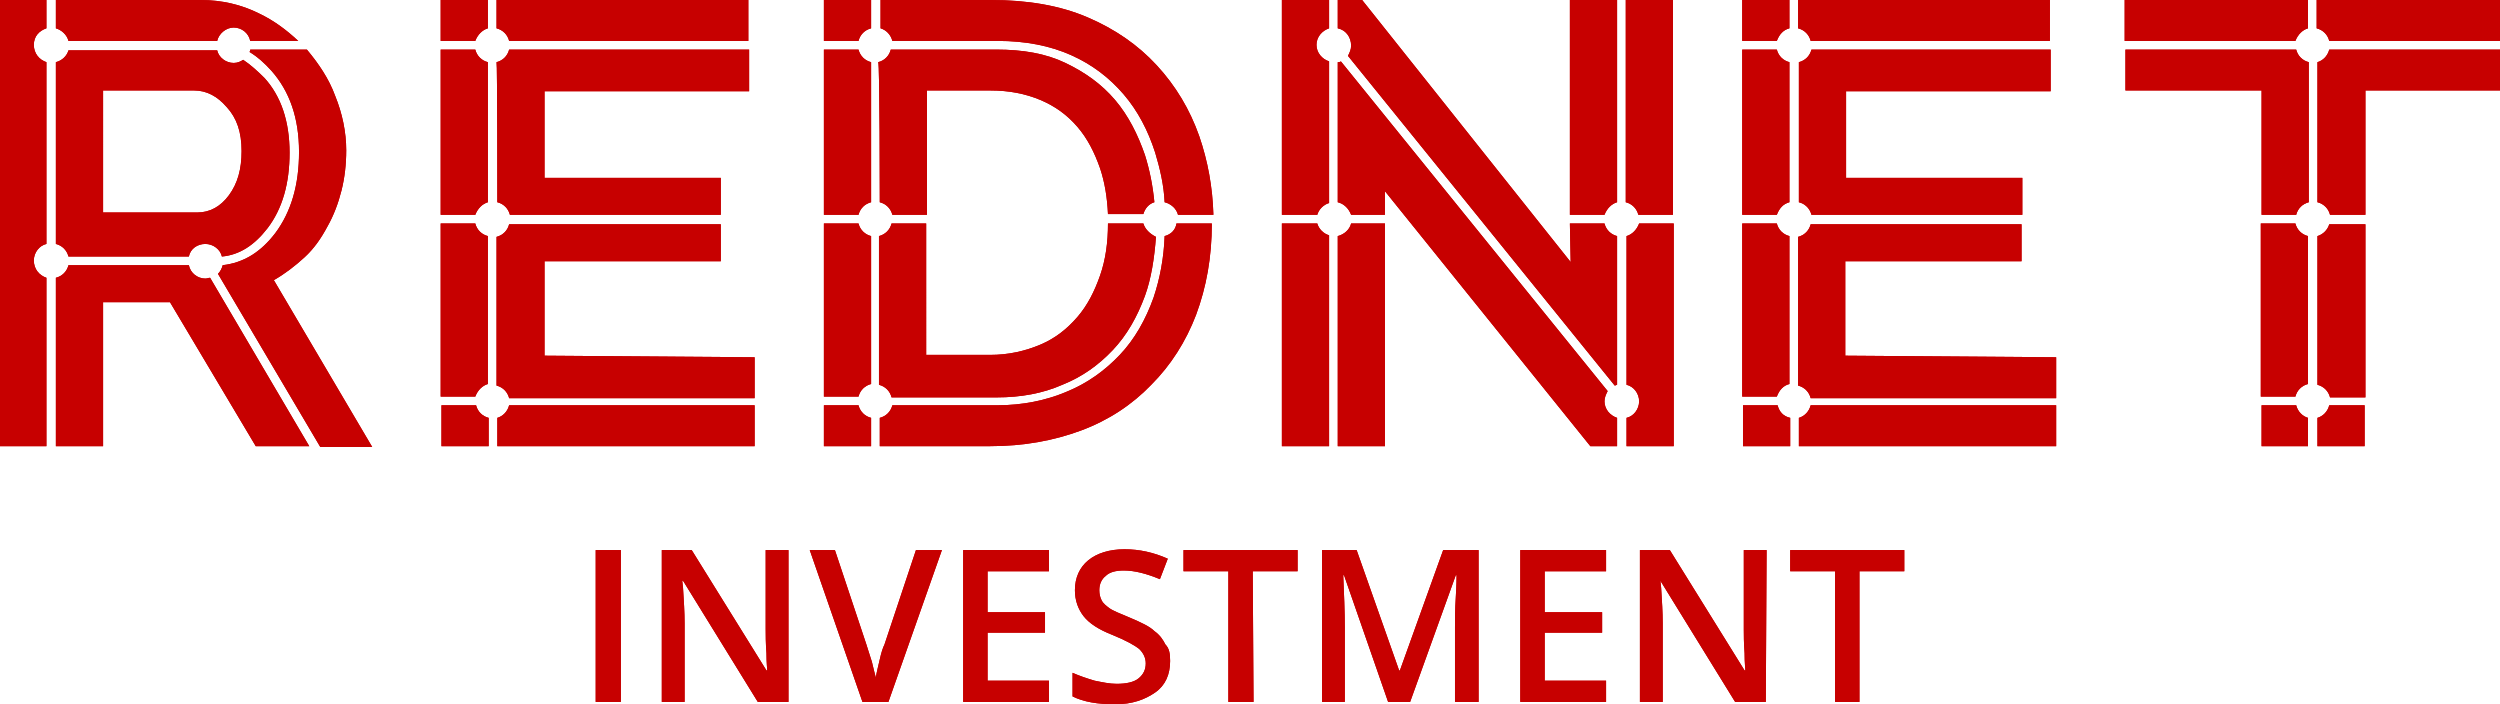 <?xml version="1.0" encoding="utf-8"?>
<!-- Generator: Adobe Illustrator 26.0.1, SVG Export Plug-In . SVG Version: 6.00 Build 0)  -->
<svg version="1.1" id="Layer_1" xmlns="http://www.w3.org/2000/svg" xmlns:xlink="http://www.w3.org/1999/xlink" x="0px" y="0px"
	 viewBox="0 0 317.7 89.5" style="enable-background:new 0 0 317.7 89.5;" xml:space="preserve">
<style type="text/css">
	.st0{fill:#C70000;}
</style>
<g>
	<g>
		<path class="st0" d="M75.7,89.2V69.9h3.2v19.3C78.9,89.2,75.7,89.2,75.7,89.2z"/>
		<path class="st0" d="M100.2,89.2h-3.9l-9.5-15.4h-0.1l0.1,0.9c0.1,1.6,0.2,3.1,0.2,4.5v10h-2.9V69.9h3.8l9.5,15.3h0.1
			c0-0.2-0.1-0.9-0.1-2.2c-0.1-1.3-0.1-2.3-0.1-3V69.9h2.9V89.2z"/>
		<path class="st0" d="M116.4,69.9h3.3l-6.8,19.3h-3.3l-6.7-19.3h3.2l4,12c0.2,0.6,0.4,1.3,0.7,2.2c0.2,0.9,0.4,1.6,0.5,2
			c0.1-0.7,0.3-1.4,0.5-2.3s0.4-1.5,0.6-1.9L116.4,69.9z"/>
		<path class="st0" d="M133.3,89.2h-10.9V69.9h10.9v2.7h-7.8v5.2h7.3v2.6h-7.3v6.1h7.8V89.2z"/>
		<path class="st0" d="M148.7,84c0,1.7-0.6,3.1-1.9,4s-2.9,1.5-5.1,1.5c-2.2,0-4-0.3-5.4-1v-3c0.9,0.4,1.8,0.7,2.8,1
			c1,0.2,1.9,0.4,2.8,0.4c1.2,0,2.2-0.2,2.8-0.7c0.6-0.5,0.9-1.1,0.9-1.9c0-0.7-0.3-1.3-0.8-1.8c-0.6-0.5-1.7-1.1-3.4-1.8
			c-1.8-0.7-3-1.5-3.7-2.4c-0.7-0.9-1.1-2-1.1-3.3c0-1.6,0.6-2.9,1.7-3.8c1.1-0.9,2.7-1.4,4.6-1.4c1.9,0,3.7,0.4,5.5,1.2l-1,2.6
			c-1.7-0.7-3.2-1.1-4.6-1.1c-1,0-1.8,0.2-2.3,0.7c-0.5,0.4-0.8,1-0.8,1.8c0,0.5,0.1,0.9,0.3,1.3s0.6,0.7,1,1s1.4,0.7,2.6,1.2
			c1.4,0.6,2.5,1.1,3.1,1.7c0.7,0.5,1.1,1.1,1.4,1.7C148.6,82.4,148.7,83.1,148.7,84z"/>
		<path class="st0" d="M159.3,89.2h-3.2V72.6h-5.7v-2.7h14.5v2.7h-5.7L159.3,89.2L159.3,89.2z"/>
		<path class="st0" d="M176.4,89.2l-5.6-16.1h-0.1c0.1,2.4,0.2,4.6,0.2,6.7v9.4H168V69.9h4.4l5.4,15.3h0.1l5.5-15.3h4.5v19.3h-3
			v-9.5c0-1,0-2.2,0.1-3.8s0.1-2.5,0.1-2.8H185l-5.8,16.1C179.1,89.2,176.4,89.2,176.4,89.2z"/>
		<path class="st0" d="M204.1,89.2h-10.9V69.9h10.9v2.7h-7.8v5.2h7.3v2.6h-7.3v6.1h7.8V89.2z"/>
		<path class="st0" d="M224.4,89.2h-3.9l-9.5-15.4H211l0.1,0.9c0.1,1.6,0.2,3.1,0.2,4.5v10h-2.9V69.9h3.8l9.5,15.3h0.1
			c0-0.2-0.1-0.9-0.1-2.2c-0.1-1.3-0.1-2.3-0.1-3V69.9h2.9L224.4,89.2L224.4,89.2z"/>
		<path class="st0" d="M236.3,89.2h-3.1V72.6h-5.7v-2.7H242v2.7h-5.7L236.3,89.2L236.3,89.2z"/>
	</g>
	<g>
		<g>
			<g>
				<path class="st0" d="M31.7,6.6c1,0.6,1.9,1.4,2.8,2.4c2.3,2.6,3.5,6,3.5,10.3c0,4.2-1,7.6-3,10.3c-1.9,2.5-4.1,3.8-6.7,4.1
					c-0.1,0.4-0.3,0.8-0.6,1.1l13,22h6.6L34.8,35.6c1.4-0.8,2.7-1.8,3.9-2.9s2.1-2.4,2.9-3.9c0.8-1.4,1.4-3,1.8-4.6
					c0.4-1.6,0.6-3.3,0.6-5.1c0-2.3-0.5-4.7-1.4-6.9C41.8,10,40.5,8.1,39,6.3h-7.2C31.8,6.4,31.8,6.5,31.7,6.6z"/>
				<path class="st0" d="M8.7,5.2h2.8h3.9h11.5h0.7c0.2-0.9,1.1-1.7,2.1-1.7c1,0,1.9,0.7,2.1,1.7h6.1c-1.5-1.4-3.1-2.6-5-3.5
					C30.7,0.6,28.2,0,25.5,0H7.1v3.6C7.8,3.8,8.5,4.4,8.7,5.2z"/>
				<path class="st0" d="M4.3,33.1c0-1,0.7-1.9,1.6-2.1V7.9C5,7.6,4.3,6.8,4.3,5.7S5,3.9,5.9,3.6V0H0v56.7h5.9V35.3
					C5,35,4.3,34.2,4.3,33.1z"/>
				<path class="st0" d="M26.1,35.4c-1,0-1.9-0.7-2.1-1.7H8.7c-0.2,0.8-0.8,1.4-1.6,1.6v21.4h6V38.4h8.5l10.9,18.3h6.8L26.7,35.3
					C26.5,35.3,26.3,35.4,26.1,35.4z"/>
				<path class="st0" d="M29.7,8c-1,0-1.9-0.7-2.1-1.6c-0.2,0-0.5,0-0.7,0H15.4h-3.9H8.7C8.5,7.1,7.9,7.7,7.1,7.9V31
					c0.8,0.2,1.4,0.8,1.6,1.6H24c0.2-1,1.1-1.6,2.1-1.6c1,0,1.9,0.7,2.1,1.6c2.2-0.2,4.1-1.4,5.8-3.6c1.9-2.5,2.8-5.7,2.8-9.6
					c0-4-1.1-7.2-3.2-9.5c-0.9-0.9-1.8-1.7-2.7-2.3C30.6,7.8,30.2,8,29.7,8z M29.1,24.8c-1.1,1.5-2.5,2.2-4,2.2h-12V11.5h11.6
					c1.5,0,2.9,0.7,4.1,2.1c1.3,1.4,1.9,3.2,1.9,5.6C30.7,21.5,30.2,23.3,29.1,24.8z"/>
			</g>
			<g>
				<path class="st0" d="M62,25.7V7.9c-0.8-0.2-1.4-0.8-1.6-1.6h-4.4v21h4.4C60.7,26.5,61.3,25.9,62,25.7z"/>
				<path class="st0" d="M63.2,25.7c0.8,0.2,1.4,0.8,1.6,1.6h26.8v-4.7H69.2v-11h26V6.3H64.7c-0.2,0.8-0.8,1.4-1.6,1.6
					C63.2,7.9,63.2,25.7,63.2,25.7z"/>
				<path class="st0" d="M62,48.8V30c-0.8-0.2-1.4-0.8-1.6-1.6h-4.4v22h4.4C60.7,49.6,61.3,49,62,48.8z"/>
				<path class="st0" d="M62,3.6V0h-6v5.2h4.4C60.7,4.4,61.3,3.8,62,3.6z"/>
				<path class="st0" d="M60.5,51.5h-4.4v5.2h6v-3.6C61.3,52.9,60.7,52.3,60.5,51.5z"/>
				<path class="st0" d="M69.2,45.2v-12h22.4v-4.7H64.7c-0.2,0.8-0.8,1.4-1.6,1.6v18.9c0.8,0.2,1.4,0.8,1.6,1.6h31.2v-5.2L69.2,45.2
					L69.2,45.2z"/>
				<path class="st0" d="M64.7,5.2h30.4V0h-32v3.6C63.9,3.8,64.5,4.4,64.7,5.2z"/>
				<path class="st0" d="M63.2,53.1v3.6h32.7v-5.2H64.7C64.5,52.3,63.9,52.9,63.2,53.1z"/>
			</g>
			<g>
				<path class="st0" d="M145.3,28.4h-4.4h-0.1c0,2.4-0.3,4.6-1,6.6c-0.7,2-1.6,3.8-2.9,5.3s-2.8,2.7-4.7,3.5s-4,1.3-6.4,1.3h-8.1
					V28.4h-4.4c-0.2,0.8-0.8,1.4-1.6,1.6v18.9c0.8,0.2,1.4,0.8,1.6,1.6h13.4c3,0,5.8-0.5,8.3-1.6c2.5-1,4.6-2.5,6.4-4.4
					c1.8-1.9,3.1-4.2,4.1-6.9c0.8-2.2,1.2-4.8,1.4-7.5C146.1,29.7,145.5,29.1,145.3,28.4z"/>
				<path class="st0" d="M110.7,30c-0.8-0.2-1.4-0.8-1.6-1.6h-4.4v22h4.4c0.2-0.8,0.8-1.4,1.6-1.6V30z"/>
				<path class="st0" d="M148,30c-0.1,2.8-0.6,5.4-1.4,7.8c-1,2.8-2.4,5.3-4.3,7.3c-1.9,2-4.1,3.6-6.8,4.7c-2.6,1.1-5.6,1.7-8.7,1.7
					h-13.4c-0.2,0.8-0.8,1.4-1.6,1.6v3.6h14c4.3,0,8.1-0.7,11.6-2s6.5-3.3,8.9-5.8c2.5-2.5,4.4-5.5,5.7-8.9c1.3-3.5,2-7.3,2-11.6
					h-4.5C149.4,29.2,148.8,29.8,148,30z"/>
				<path class="st0" d="M109.1,27.3c0.2-0.8,0.8-1.4,1.6-1.6V7.9c-0.8-0.2-1.4-0.8-1.6-1.6h-4.4v21H109.1z"/>
				<path class="st0" d="M109.1,51.5h-4.4v5.2h6v-3.6C109.9,52.9,109.3,52.3,109.1,51.5z"/>
				<path class="st0" d="M110.7,3.6V0h-6v5.2h4.4C109.3,4.4,109.9,3.8,110.7,3.6z"/>
				<path class="st0" d="M111.8,25.7c0.8,0.2,1.4,0.8,1.6,1.6h4.4V11.5h8.1c2.3,0,4.4,0.4,6.3,1.2c1.9,0.8,3.4,1.9,4.7,3.4
					c1.3,1.5,2.2,3.3,2.9,5.3c0.6,1.8,0.9,3.7,1,5.8h0.1h4.4c0.2-0.7,0.7-1.3,1.4-1.5c-0.2-2.1-0.6-4.1-1.2-6c-0.9-2.6-2.1-5-3.8-7
					c-1.7-2-3.8-3.5-6.3-4.7c-2.5-1.2-5.4-1.7-8.8-1.7h-13.4c-0.2,0.8-0.8,1.4-1.6,1.6C111.8,7.9,111.8,25.7,111.8,25.7z"/>
				<path class="st0" d="M113.4,5.2h13.4c3.5,0,6.6,0.6,9.3,1.8s4.9,2.9,6.7,5c1.8,2.1,3.1,4.6,4,7.4c0.6,2,1.1,4.1,1.2,6.3
					c0.8,0.2,1.5,0.8,1.7,1.6h4.5c-0.1-3.5-0.7-6.8-1.8-10c-1.2-3.4-3-6.4-5.4-9c-2.4-2.6-5.3-4.6-8.8-6.1
					c-3.5-1.5-7.6-2.2-12.3-2.2h-14v3.6C112.6,3.8,113.2,4.4,113.4,5.2z"/>
			</g>
			<g>
				<path class="st0" d="M225.9,51.5h-4.4v5.2h6v-3.6C226.6,52.9,226.1,52.3,225.9,51.5z"/>
				<path class="st0" d="M227.4,48.8V30c-0.8-0.2-1.4-0.8-1.6-1.6h-4.4v22h4.4C226.1,49.6,226.6,49,227.4,48.8z"/>
				<path class="st0" d="M228.6,53.1v3.6h32.7v-5.2h-31.2C229.9,52.3,229.3,52.9,228.6,53.1z"/>
				<path class="st0" d="M228.6,25.7c0.8,0.2,1.4,0.8,1.6,1.6h26.8v-4.7h-22.4v-11h26V6.3h-30.4c-0.2,0.8-0.8,1.4-1.6,1.6V25.7z"/>
				<path class="st0" d="M234.5,45.2v-12h22.4v-4.7h-26.8c-0.2,0.8-0.8,1.4-1.6,1.6v18.9c0.8,0.2,1.4,0.8,1.6,1.6h31.2v-5.2
					L234.5,45.2L234.5,45.2z"/>
				<path class="st0" d="M227.4,3.6V0h-6v5.2h4.4C226.1,4.4,226.6,3.8,227.4,3.6z"/>
				<path class="st0" d="M227.4,25.7V7.9c-0.8-0.2-1.4-0.8-1.6-1.6h-4.4v21h4.4C226.1,26.5,226.6,25.9,227.4,25.7z"/>
				<path class="st0" d="M230.1,5.2h30.4V0h-32v3.6C229.3,3.8,229.9,4.4,230.1,5.2z"/>
			</g>
			<g>
				<path class="st0" d="M296,5.2h21.7V0h-23.3v3.6C295.2,3.8,295.8,4.4,296,5.2z"/>
				<path class="st0" d="M293.3,3.6V0h-23.3v5.2h21.7C292,4.4,292.6,3.8,293.3,3.6z"/>
				<path class="st0" d="M294.5,7.9v17.8c0.8,0.2,1.4,0.8,1.6,1.6h4.5V11.5h17.2V6.3H296C295.8,7.1,295.2,7.7,294.5,7.9z"/>
				<path class="st0" d="M293.3,30c-0.8-0.2-1.4-0.8-1.6-1.6h-4.4v22h4.4c0.2-0.8,0.8-1.4,1.6-1.6V30z"/>
				<path class="st0" d="M294.5,53.1v3.6h6v-5.2H296C295.8,52.3,295.2,52.9,294.5,53.1z"/>
				<path class="st0" d="M291.8,51.5h-4.4v5.2h5.9v-3.6C292.6,52.9,292,52.3,291.8,51.5z"/>
				<path class="st0" d="M294.5,30v18.9c0.8,0.2,1.4,0.8,1.6,1.6h4.5v-22H296C295.8,29.2,295.2,29.8,294.5,30z"/>
				<path class="st0" d="M287.4,11.5v15.8h4.4c0.2-0.8,0.8-1.4,1.6-1.6V7.9c-0.8-0.2-1.4-0.8-1.6-1.6h-21.7v5.2H287.4z"/>
			</g>
			<g>
				<path class="st0" d="M162.9,27.3h4.5c0.2-0.7,0.8-1.3,1.5-1.5V7.8c-0.9-0.3-1.6-1.1-1.6-2.1s0.7-1.8,1.6-2.1V0h-6V27.3z"/>
				<path class="st0" d="M167.4,28.4h-4.5v28.3h6V29.9C168.2,29.7,167.6,29.1,167.4,28.4z"/>
				<path class="st0" d="M205.5,25.7V0h-6v27.3h4.4C204.2,26.5,204.8,25.9,205.5,25.7z"/>
				<path class="st0" d="M199.6,33.3L173.1,0H170v3.6c1,0.2,1.7,1.1,1.7,2.2c0,0.5-0.2,0.9-0.4,1.3l33.9,41.9c0.1,0,0.2-0.1,0.3-0.1
					V30c-0.8-0.2-1.4-0.8-1.6-1.6h-4.4L199.6,33.3L199.6,33.3z"/>
				<path class="st0" d="M206.7,30v18.9c0.9,0.2,1.6,1.1,1.6,2.1s-0.7,1.9-1.6,2.1v3.6h6V28.4h-4.4C208,29.2,207.4,29.8,206.7,30z"
					/>
				<path class="st0" d="M212.6,0h-6v25.7c0.8,0.2,1.4,0.8,1.6,1.6h4.4V0z"/>
				<path class="st0" d="M203.9,51c0-0.5,0.2-0.9,0.4-1.3L170.4,7.8c-0.1,0.1-0.3,0.1-0.4,0.1v17.8c0.8,0.2,1.4,0.8,1.7,1.6h4.3v-3
					l26.1,32.4h3.4v-3.6C204.6,52.8,203.9,52,203.9,51z"/>
				<path class="st0" d="M170,30v26.7h6V28.4h-4.3C171.5,29.2,170.8,29.8,170,30z"/>
			</g>
		</g>
	</g>
</g>
<g>
	<g>
		<path class="st0" d="M75.7,89.2V69.9h3.2v19.3C78.9,89.2,75.7,89.2,75.7,89.2z"/>
		<path class="st0" d="M100.2,89.2h-3.9l-9.5-15.4h-0.1l0.1,0.9c0.1,1.6,0.2,3.1,0.2,4.5v10h-2.9V69.9h3.8l9.5,15.3h0.1
			c0-0.2-0.1-0.9-0.1-2.2c-0.1-1.3-0.1-2.3-0.1-3V69.9h2.9V89.2z"/>
		<path class="st0" d="M116.4,69.9h3.3l-6.8,19.3h-3.3l-6.7-19.3h3.2l4,12c0.2,0.6,0.4,1.3,0.7,2.2c0.2,0.9,0.4,1.6,0.5,2
			c0.1-0.7,0.3-1.4,0.5-2.3s0.4-1.5,0.6-1.9L116.4,69.9z"/>
		<path class="st0" d="M133.3,89.2h-10.9V69.9h10.9v2.7h-7.8v5.2h7.3v2.6h-7.3v6.1h7.8V89.2z"/>
		<path class="st0" d="M148.7,84c0,1.7-0.6,3.1-1.9,4s-2.9,1.5-5.1,1.5c-2.2,0-4-0.3-5.4-1v-3c0.9,0.4,1.8,0.7,2.8,1
			c1,0.2,1.9,0.4,2.8,0.4c1.2,0,2.2-0.2,2.8-0.7c0.6-0.5,0.9-1.1,0.9-1.9c0-0.7-0.3-1.3-0.8-1.8c-0.6-0.5-1.7-1.1-3.4-1.8
			c-1.8-0.7-3-1.5-3.7-2.4c-0.7-0.9-1.1-2-1.1-3.3c0-1.6,0.6-2.9,1.7-3.8c1.1-0.9,2.7-1.4,4.6-1.4c1.9,0,3.7,0.4,5.5,1.2l-1,2.6
			c-1.7-0.7-3.2-1.1-4.6-1.1c-1,0-1.8,0.2-2.3,0.7c-0.5,0.4-0.8,1-0.8,1.8c0,0.5,0.1,0.9,0.3,1.3s0.6,0.7,1,1s1.4,0.7,2.6,1.2
			c1.4,0.6,2.5,1.1,3.1,1.7c0.7,0.5,1.1,1.1,1.4,1.7C148.6,82.4,148.7,83.1,148.7,84z"/>
		<path class="st0" d="M159.3,89.2h-3.2V72.6h-5.7v-2.7h14.5v2.7h-5.7L159.3,89.2L159.3,89.2z"/>
		<path class="st0" d="M176.4,89.2l-5.6-16.1h-0.1c0.1,2.4,0.2,4.6,0.2,6.7v9.4H168V69.9h4.4l5.4,15.3h0.1l5.5-15.3h4.5v19.3h-3
			v-9.5c0-1,0-2.2,0.1-3.8s0.1-2.5,0.1-2.8H185l-5.8,16.1C179.1,89.2,176.4,89.2,176.4,89.2z"/>
		<path class="st0" d="M204.1,89.2h-10.9V69.9h10.9v2.7h-7.8v5.2h7.3v2.6h-7.3v6.1h7.8V89.2z"/>
		<path class="st0" d="M224.4,89.2h-3.9l-9.5-15.4H211l0.1,0.9c0.1,1.6,0.2,3.1,0.2,4.5v10h-2.9V69.9h3.8l9.5,15.3h0.1
			c0-0.2-0.1-0.9-0.1-2.2c-0.1-1.3-0.1-2.3-0.1-3V69.9h2.9L224.4,89.2L224.4,89.2z"/>
		<path class="st0" d="M236.3,89.2h-3.1V72.6h-5.7v-2.7H242v2.7h-5.7L236.3,89.2L236.3,89.2z"/>
	</g>
</g>
<g>
	<g>
		<g>
			<path class="st0" d="M31.7,6.6c1,0.6,1.9,1.4,2.8,2.4c2.3,2.6,3.5,6,3.5,10.3c0,4.2-1,7.6-3,10.3c-1.9,2.5-4.1,3.8-6.7,4.1
				c-0.1,0.4-0.3,0.8-0.6,1.1l13,22h6.6L34.8,35.6c1.4-0.8,2.7-1.8,3.9-2.9s2.1-2.4,2.9-3.9c0.8-1.4,1.4-3,1.8-4.6
				c0.4-1.6,0.6-3.3,0.6-5.1c0-2.3-0.5-4.7-1.4-6.9C41.8,10,40.5,8.1,39,6.3h-7.2C31.8,6.4,31.8,6.5,31.7,6.6z"/>
			<path class="st0" d="M8.7,5.2h2.8h3.9h11.5h0.7c0.2-0.9,1.1-1.7,2.1-1.7c1,0,1.9,0.7,2.1,1.7h6.1c-1.5-1.4-3.1-2.6-5-3.5
				C30.7,0.6,28.2,0,25.5,0H7.1v3.6C7.8,3.8,8.5,4.4,8.7,5.2z"/>
			<path class="st0" d="M4.3,33.1c0-1,0.7-1.9,1.6-2.1V7.9C5,7.6,4.3,6.8,4.3,5.7S5,3.9,5.9,3.6V0H0v56.7h5.9V35.3
				C5,35,4.3,34.2,4.3,33.1z"/>
			<path class="st0" d="M26.1,35.4c-1,0-1.9-0.7-2.1-1.7H8.7c-0.2,0.8-0.8,1.4-1.6,1.6v21.4h6V38.4h8.5l10.9,18.3h6.8L26.7,35.3
				C26.5,35.3,26.3,35.4,26.1,35.4z"/>
			<path class="st0" d="M29.7,8c-1,0-1.9-0.7-2.1-1.6c-0.2,0-0.5,0-0.7,0H15.4h-3.9H8.7C8.5,7.1,7.9,7.7,7.1,7.9V31
				c0.8,0.2,1.4,0.8,1.6,1.6H24c0.2-1,1.1-1.6,2.1-1.6c1,0,1.9,0.7,2.1,1.6c2.2-0.2,4.1-1.4,5.8-3.6c1.9-2.5,2.8-5.7,2.8-9.6
				c0-4-1.1-7.2-3.2-9.5c-0.9-0.9-1.8-1.7-2.7-2.3C30.6,7.8,30.2,8,29.7,8z M29.1,24.8c-1.1,1.5-2.5,2.2-4,2.2h-12V11.5h11.6
				c1.5,0,2.9,0.7,4.1,2.1c1.3,1.4,1.9,3.2,1.9,5.6C30.7,21.5,30.2,23.3,29.1,24.8z"/>
		</g>
		<g>
			<path class="st0" d="M62,25.7V7.9c-0.8-0.2-1.4-0.8-1.6-1.6h-4.4v21h4.4C60.7,26.5,61.3,25.9,62,25.7z"/>
			<path class="st0" d="M63.2,25.7c0.8,0.2,1.4,0.8,1.6,1.6h26.8v-4.7H69.2v-11h26V6.3H64.7c-0.2,0.8-0.8,1.4-1.6,1.6
				C63.2,7.9,63.2,25.7,63.2,25.7z"/>
			<path class="st0" d="M62,48.8V30c-0.8-0.2-1.4-0.8-1.6-1.6h-4.4v22h4.4C60.7,49.6,61.3,49,62,48.8z"/>
			<path class="st0" d="M62,3.6V0h-6v5.2h4.4C60.7,4.4,61.3,3.8,62,3.6z"/>
			<path class="st0" d="M60.5,51.5h-4.4v5.2h6v-3.6C61.3,52.9,60.7,52.3,60.5,51.5z"/>
			<path class="st0" d="M69.2,45.2v-12h22.4v-4.7H64.7c-0.2,0.8-0.8,1.4-1.6,1.6v18.9c0.8,0.2,1.4,0.8,1.6,1.6h31.2v-5.2L69.2,45.2
				L69.2,45.2z"/>
			<path class="st0" d="M64.7,5.2h30.4V0h-32v3.6C63.9,3.8,64.5,4.4,64.7,5.2z"/>
			<path class="st0" d="M63.2,53.1v3.6h32.7v-5.2H64.7C64.5,52.3,63.9,52.9,63.2,53.1z"/>
		</g>
		<g>
			<path class="st0" d="M145.3,28.4h-4.4h-0.1c0,2.4-0.3,4.6-1,6.6c-0.7,2-1.6,3.8-2.9,5.3s-2.8,2.7-4.7,3.5s-4,1.3-6.4,1.3h-8.1
				V28.4h-4.4c-0.2,0.8-0.8,1.4-1.6,1.6v18.9c0.8,0.2,1.4,0.8,1.6,1.6h13.4c3,0,5.8-0.5,8.3-1.6c2.5-1,4.6-2.5,6.4-4.4
				c1.8-1.9,3.1-4.2,4.1-6.9c0.8-2.2,1.2-4.8,1.4-7.5C146.1,29.7,145.5,29.1,145.3,28.4z"/>
			<path class="st0" d="M110.7,30c-0.8-0.2-1.4-0.8-1.6-1.6h-4.4v22h4.4c0.2-0.8,0.8-1.4,1.6-1.6V30z"/>
			<path class="st0" d="M148,30c-0.1,2.8-0.6,5.4-1.4,7.8c-1,2.8-2.4,5.3-4.3,7.3c-1.9,2-4.1,3.6-6.8,4.7c-2.6,1.1-5.6,1.7-8.7,1.7
				h-13.4c-0.2,0.8-0.8,1.4-1.6,1.6v3.6h14c4.3,0,8.1-0.7,11.6-2s6.5-3.3,8.9-5.8c2.5-2.5,4.4-5.5,5.7-8.9c1.3-3.5,2-7.3,2-11.6
				h-4.5C149.4,29.2,148.8,29.8,148,30z"/>
			<path class="st0" d="M109.1,27.3c0.2-0.8,0.8-1.4,1.6-1.6V7.9c-0.8-0.2-1.4-0.8-1.6-1.6h-4.4v21H109.1z"/>
			<path class="st0" d="M109.1,51.5h-4.4v5.2h6v-3.6C109.9,52.9,109.3,52.3,109.1,51.5z"/>
			<path class="st0" d="M110.7,3.6V0h-6v5.2h4.4C109.3,4.4,109.9,3.8,110.7,3.6z"/>
			<path class="st0" d="M111.8,25.7c0.8,0.2,1.4,0.8,1.6,1.6h4.4V11.5h8.1c2.3,0,4.4,0.4,6.3,1.2c1.9,0.8,3.4,1.9,4.7,3.4
				c1.3,1.5,2.2,3.3,2.9,5.3c0.6,1.8,0.9,3.7,1,5.8h0.1h4.4c0.2-0.7,0.7-1.3,1.4-1.5c-0.2-2.1-0.6-4.1-1.2-6c-0.9-2.6-2.1-5-3.8-7
				c-1.7-2-3.8-3.5-6.3-4.7c-2.5-1.2-5.4-1.7-8.8-1.7h-13.4c-0.2,0.8-0.8,1.4-1.6,1.6C111.8,7.9,111.8,25.7,111.8,25.7z"/>
			<path class="st0" d="M113.4,5.2h13.4c3.5,0,6.6,0.6,9.3,1.8s4.9,2.9,6.7,5c1.8,2.1,3.1,4.6,4,7.4c0.6,2,1.1,4.1,1.2,6.3
				c0.8,0.2,1.5,0.8,1.7,1.6h4.5c-0.1-3.5-0.7-6.8-1.8-10c-1.2-3.4-3-6.4-5.4-9c-2.4-2.6-5.3-4.6-8.8-6.1c-3.5-1.5-7.6-2.2-12.3-2.2
				h-14v3.6C112.6,3.8,113.2,4.4,113.4,5.2z"/>
		</g>
		<g>
			<path class="st0" d="M225.9,51.5h-4.4v5.2h6v-3.6C226.6,52.9,226.1,52.3,225.9,51.5z"/>
			<path class="st0" d="M227.4,48.8V30c-0.8-0.2-1.4-0.8-1.6-1.6h-4.4v22h4.4C226.1,49.6,226.6,49,227.4,48.8z"/>
			<path class="st0" d="M228.6,53.1v3.6h32.7v-5.2h-31.2C229.9,52.3,229.3,52.9,228.6,53.1z"/>
			<path class="st0" d="M228.6,25.7c0.8,0.2,1.4,0.8,1.6,1.6h26.8v-4.7h-22.4v-11h26V6.3h-30.4c-0.2,0.8-0.8,1.4-1.6,1.6V25.7z"/>
			<path class="st0" d="M234.5,45.2v-12h22.4v-4.7h-26.8c-0.2,0.8-0.8,1.4-1.6,1.6v18.9c0.8,0.2,1.4,0.8,1.6,1.6h31.2v-5.2
				L234.5,45.2L234.5,45.2z"/>
			<path class="st0" d="M227.4,3.6V0h-6v5.2h4.4C226.1,4.4,226.6,3.8,227.4,3.6z"/>
			<path class="st0" d="M227.4,25.7V7.9c-0.8-0.2-1.4-0.8-1.6-1.6h-4.4v21h4.4C226.1,26.5,226.6,25.9,227.4,25.7z"/>
			<path class="st0" d="M230.1,5.2h30.4V0h-32v3.6C229.3,3.8,229.9,4.4,230.1,5.2z"/>
		</g>
		<g>
			<path class="st0" d="M296,5.2h21.7V0h-23.3v3.6C295.2,3.8,295.8,4.4,296,5.2z"/>
			<path class="st0" d="M293.3,3.6V0h-23.3v5.2h21.7C292,4.4,292.6,3.8,293.3,3.6z"/>
			<path class="st0" d="M294.5,7.9v17.8c0.8,0.2,1.4,0.8,1.6,1.6h4.5V11.5h17.2V6.3H296C295.8,7.1,295.2,7.7,294.5,7.9z"/>
			<path class="st0" d="M293.3,30c-0.8-0.2-1.4-0.8-1.6-1.6h-4.4v22h4.4c0.2-0.8,0.8-1.4,1.6-1.6V30z"/>
			<path class="st0" d="M294.5,53.1v3.6h6v-5.2H296C295.8,52.3,295.2,52.9,294.5,53.1z"/>
			<path class="st0" d="M291.8,51.5h-4.4v5.2h5.9v-3.6C292.6,52.9,292,52.3,291.8,51.5z"/>
			<path class="st0" d="M294.5,30v18.9c0.8,0.2,1.4,0.8,1.6,1.6h4.5v-22H296C295.8,29.2,295.2,29.8,294.5,30z"/>
			<path class="st0" d="M287.4,11.5v15.8h4.4c0.2-0.8,0.8-1.4,1.6-1.6V7.9c-0.8-0.2-1.4-0.8-1.6-1.6h-21.7v5.2H287.4z"/>
		</g>
		<g>
			<path class="st0" d="M162.9,27.3h4.5c0.2-0.7,0.8-1.3,1.5-1.5V7.8c-0.9-0.3-1.6-1.1-1.6-2.1s0.7-1.8,1.6-2.1V0h-6V27.3z"/>
			<path class="st0" d="M167.4,28.4h-4.5v28.3h6V29.9C168.2,29.7,167.6,29.1,167.4,28.4z"/>
			<path class="st0" d="M205.5,25.7V0h-6v27.3h4.4C204.2,26.5,204.8,25.9,205.5,25.7z"/>
			<path class="st0" d="M199.6,33.3L173.1,0H170v3.6c1,0.2,1.7,1.1,1.7,2.2c0,0.5-0.2,0.9-0.4,1.3l33.9,41.9c0.1,0,0.2-0.1,0.3-0.1
				V30c-0.8-0.2-1.4-0.8-1.6-1.6h-4.4L199.6,33.3L199.6,33.3z"/>
			<path class="st0" d="M206.7,30v18.9c0.9,0.2,1.6,1.1,1.6,2.1s-0.7,1.9-1.6,2.1v3.6h6V28.4h-4.4C208,29.2,207.4,29.8,206.7,30z"/>
			<path class="st0" d="M212.6,0h-6v25.7c0.8,0.2,1.4,0.8,1.6,1.6h4.4V0z"/>
			<path class="st0" d="M203.9,51c0-0.5,0.2-0.9,0.4-1.3L170.4,7.8c-0.1,0.1-0.3,0.1-0.4,0.1v17.8c0.8,0.2,1.4,0.8,1.7,1.6h4.3v-3
				l26.1,32.4h3.4v-3.6C204.6,52.8,203.9,52,203.9,51z"/>
			<path class="st0" d="M170,30v26.7h6V28.4h-4.3C171.5,29.2,170.8,29.8,170,30z"/>
		</g>
	</g>
</g>
</svg>

